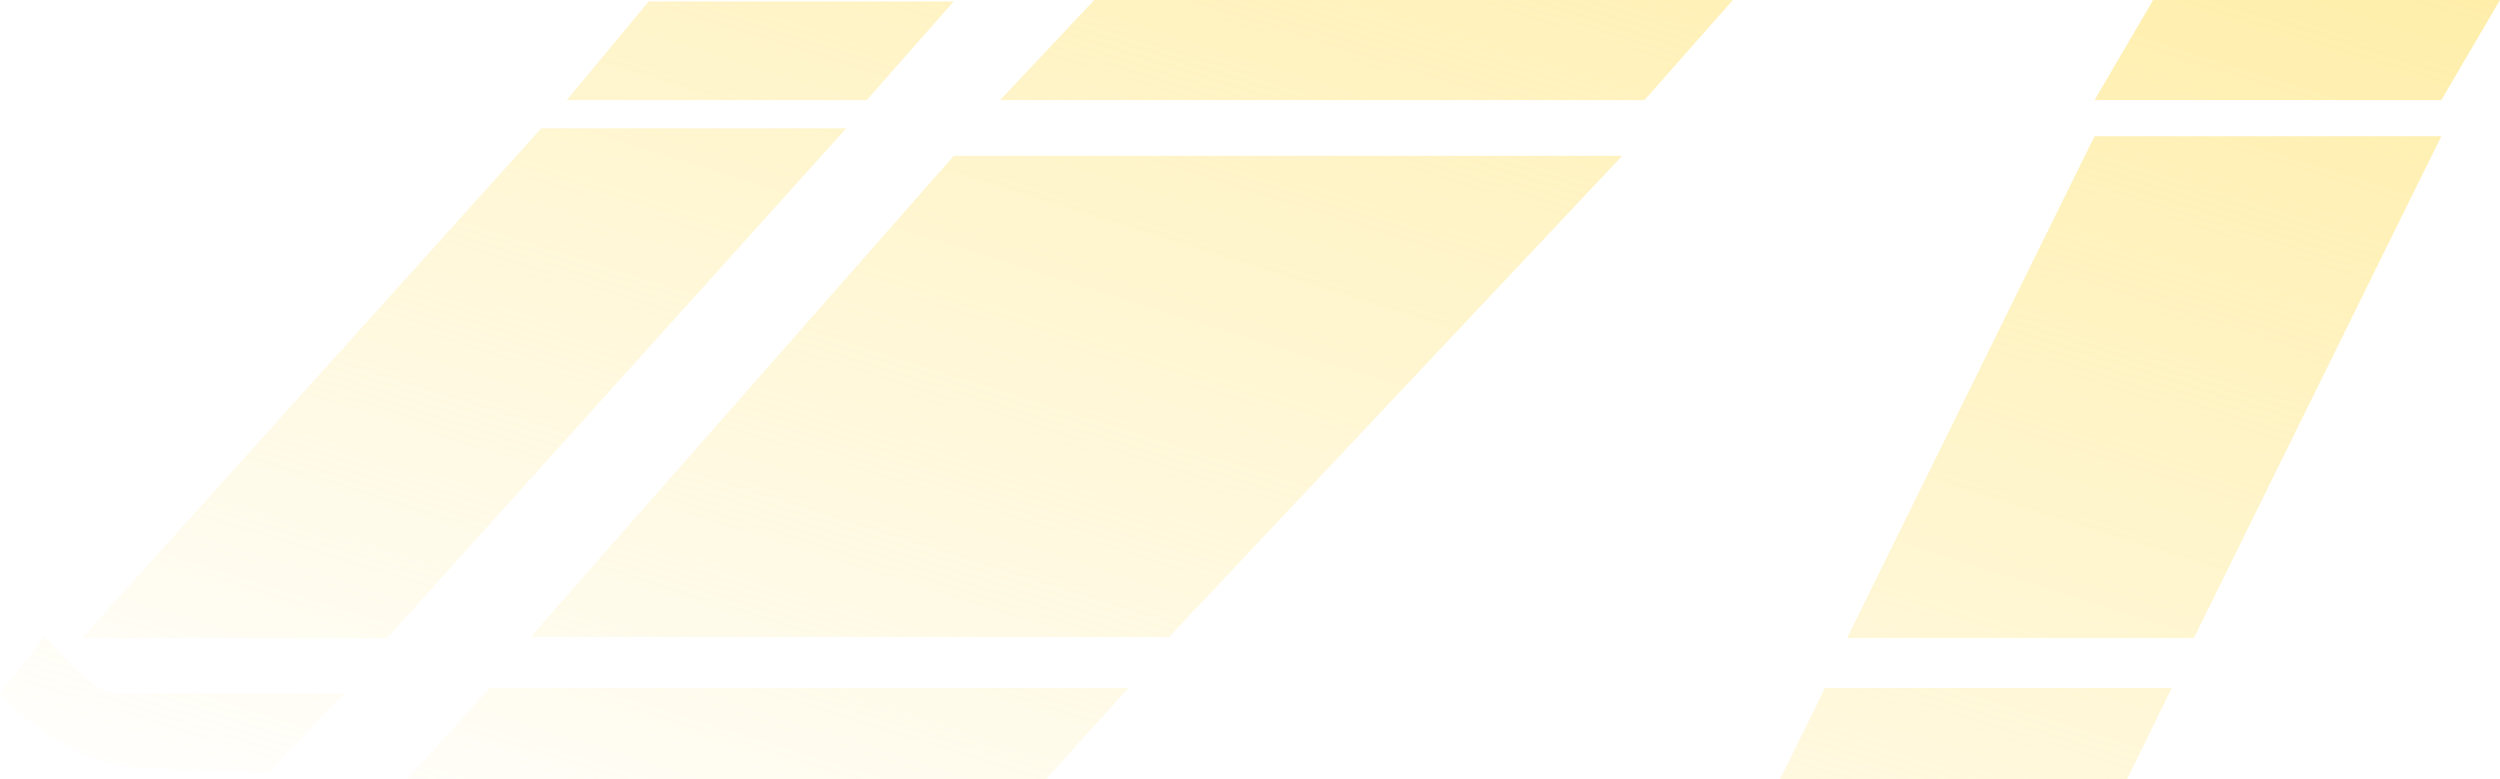 <svg width="215" height="67" viewBox="0 0 215 67" fill="none" xmlns="http://www.w3.org/2000/svg">
<path d="M94.108 0L86 8.614H141.422L149.03 0H94.108ZM185.175 0L180.127 8.614H209.952L215 0H185.175ZM55.79 0.119L48.733 8.614H74.533L82.025 0.119H55.79ZM46.541 11.038L7.046 54.887H33.281L72.775 11.038H46.541ZM82.025 13.4L45.622 54.777H100.548L139.511 13.4H82.025ZM180.127 11.718L158.846 54.867H188.673L209.952 11.718H180.127ZM3.822 54.777L0 59.651C1.844 61.456 5.389 65.186 11.467 66.043L23.084 66.407L29.607 59.651H10.13C8.101 59.828 5.17 56.013 3.822 54.777ZM42.128 59.164L35.031 67H89.957L97.055 59.164H42.128ZM156.949 59.164L153.094 67H182.922L186.776 59.164H156.949Z" fill="url(#paint0_linear_326_13132)"/>
<defs>
<linearGradient id="paint0_linear_326_13132" x1="167.94" y1="-58.407" x2="116.792" y2="104.747" gradientUnits="userSpaceOnUse">
<stop stop-color="#FFE98F"/>
<stop offset="1" stop-color="#FFE98F" stop-opacity="0"/>
</linearGradient>
</defs>
</svg>

